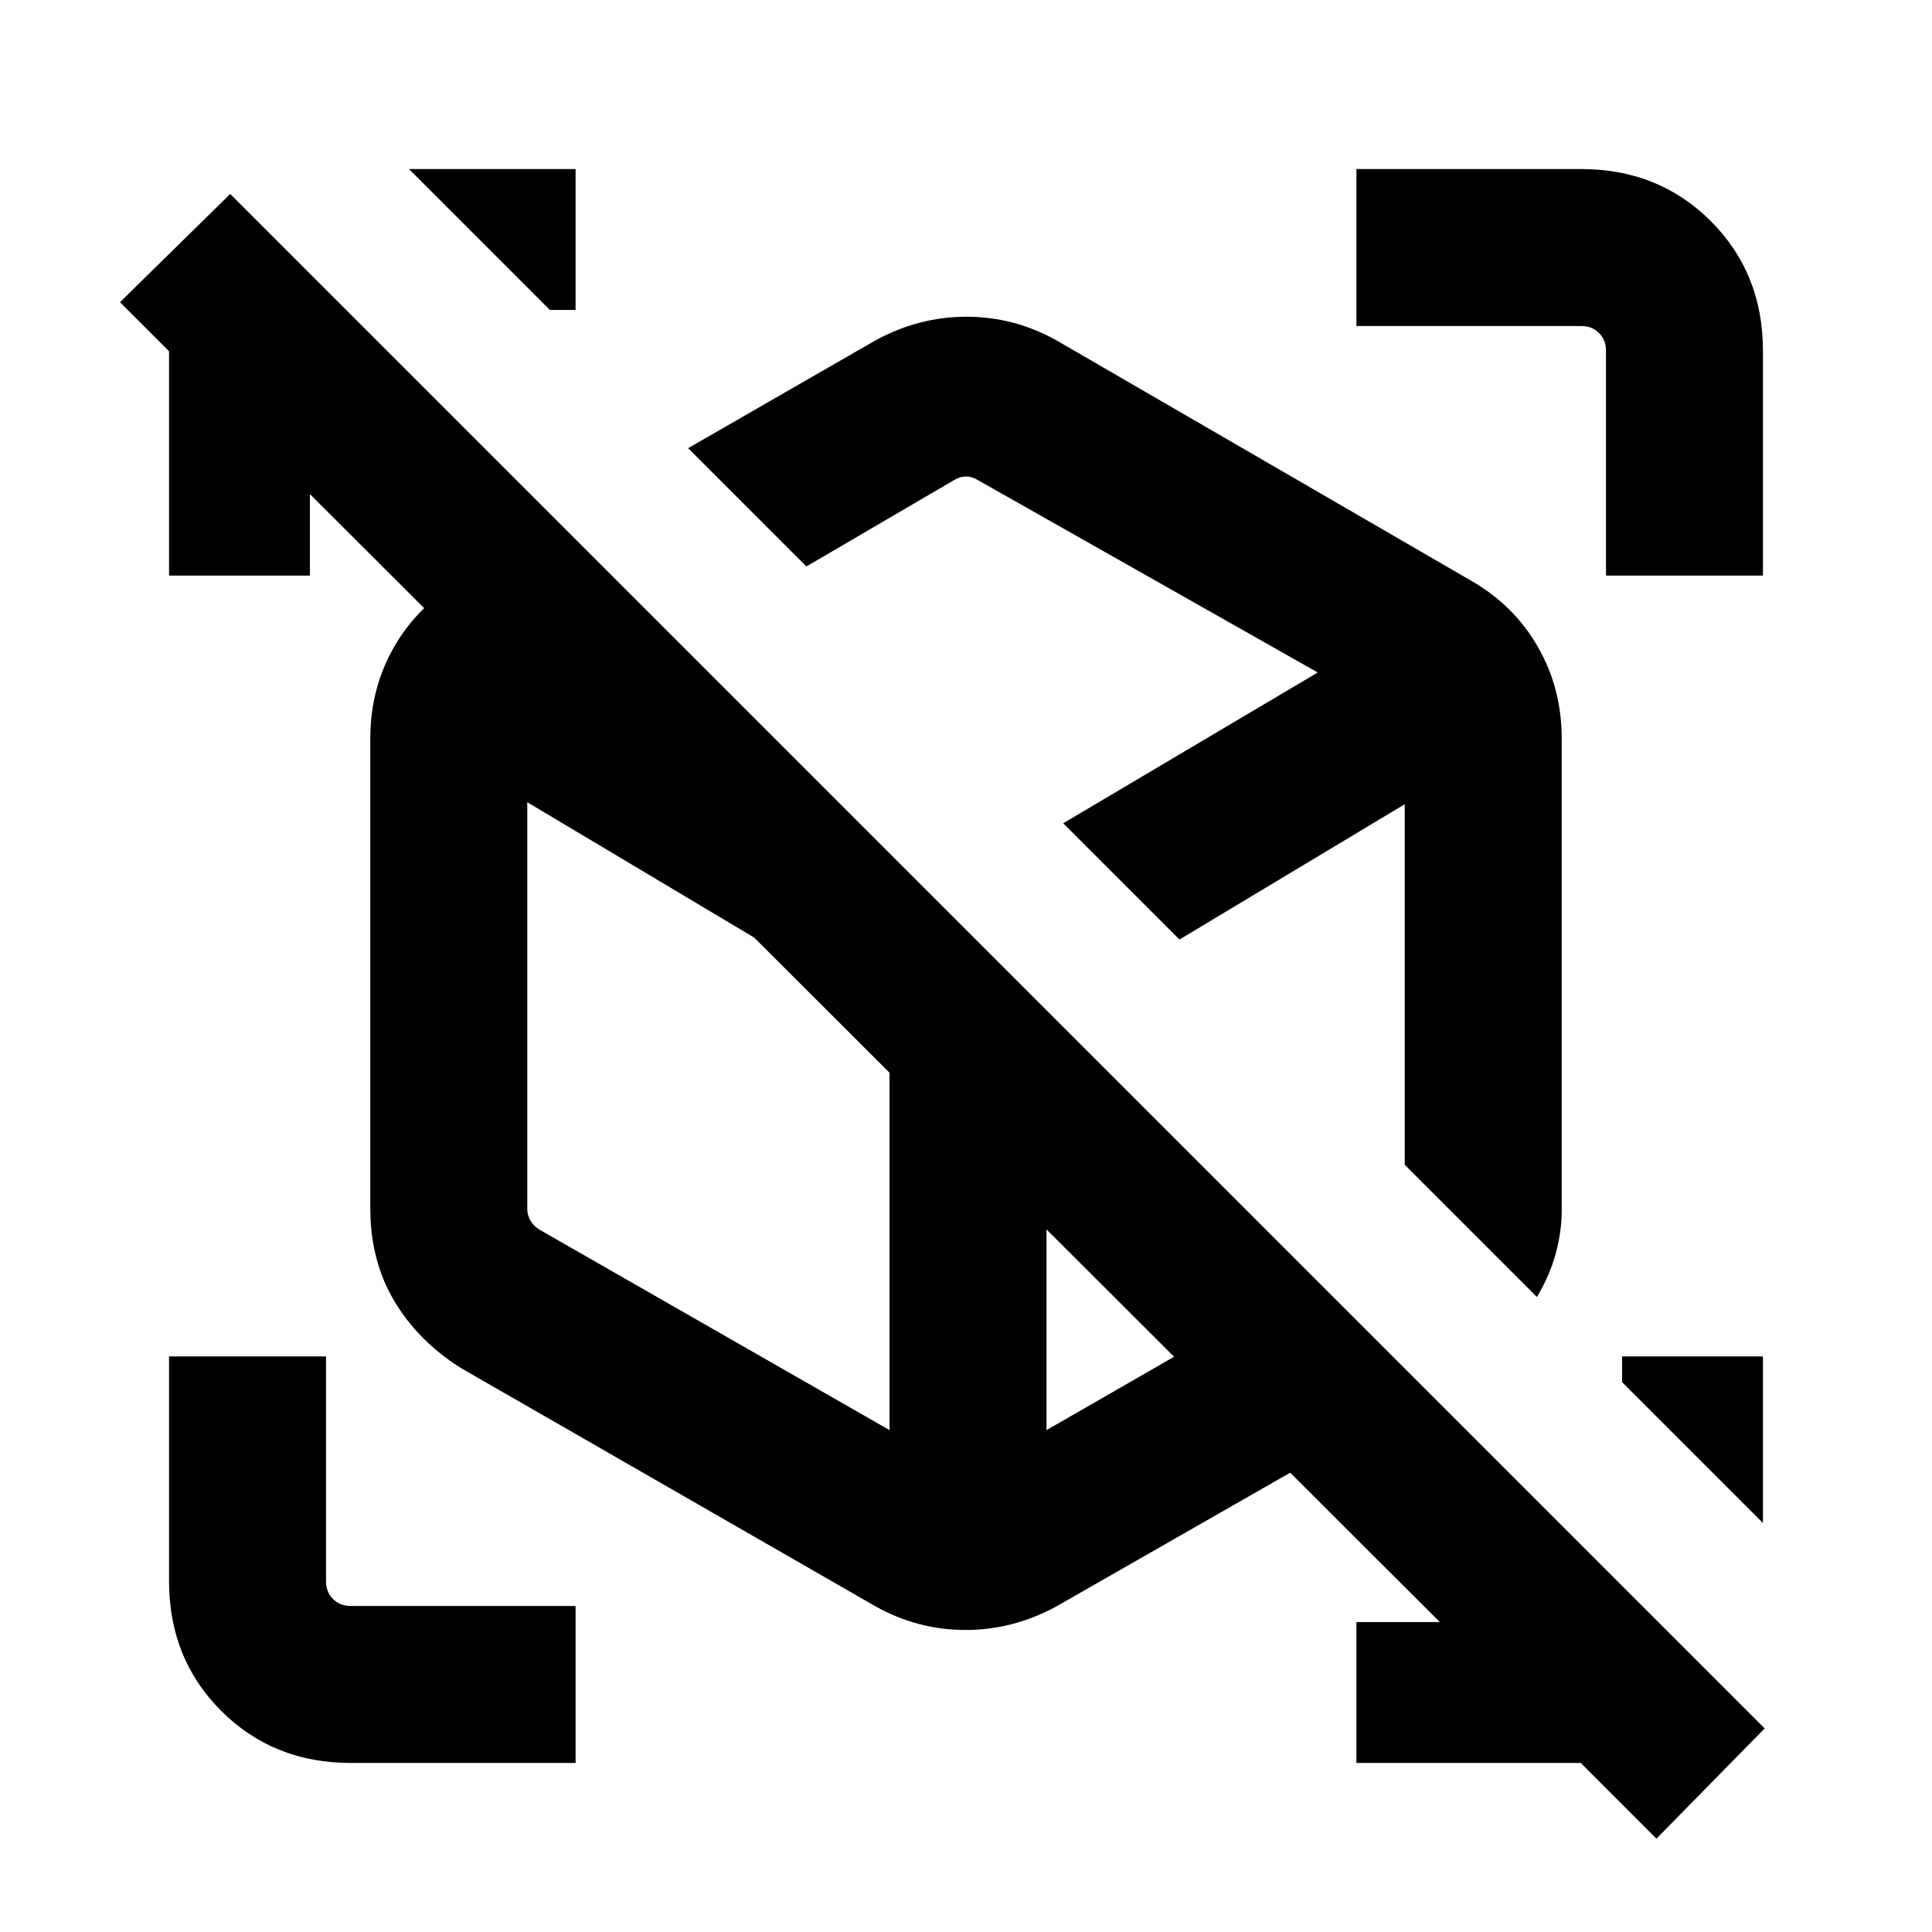 <svg xmlns="http://www.w3.org/2000/svg" height="20" viewBox="0 -960 960 960" width="20"><path d="M557.385-521.846Zm-63.616 37.615Zm269.923 168.692L341.924-737.307l92.922-53.462q21.564-11.846 45.397-11.846 23.834 0 44.911 11.846l205.692 119.231q21.448 12.279 33.3 32.931 11.853 20.651 11.853 45.53v234.918q0 9.886-2.902 20.794-2.902 10.909-9.405 21.826ZM434.846-161.924l-205.692-118.23q-21.348-13.395-33.25-33.423-11.903-20.028-11.903-46.038v-233.462q0-24.879 11.853-45.53 11.852-20.652 33.3-32.931l49.154-28.154 215.461 215.461L710.23-267.77 525.154-161.924q-21.564 11.846-45.397 11.846-23.834 0-44.911-11.846Zm93.462-388.998ZM442.001-454Zm144.075-39.154Zm-66.077 35.153ZM400.692-678.539l127.616 127.617 126.463-74.924-168.617-95.462q-3.077-1.923-6.154-1.923t-6.154 1.923l-73.154 42.769Zm41.309 429.156V-454L261.999-561.386v202.059q0 3.078 1.539 5.77 1.538 2.693 4.616 4.616l173.847 99.558Zm256-131.847v-179.156l-111.925 67.232L698.001-381.23ZM519.999-249.383l132.463-76.155-132.463-132.463v208.618ZM823.078-46.386 785.462-84H674V-154h48.31v6.846L142.462-726.002H154V-674H84.001v-111.462l-24.384-24.384 54.768-53.769 762.461 762.461-53.768 54.768ZM875.999-286v82.768L806-273.231V-286h69.999ZM286-875.999V-806h-12.769l-69.999-69.999H286Zm0 791.998H174.309q-38.527 0-64.417-25.891-25.89-25.89-25.89-64.417V-286H162v111.691q0 5.385 3.462 8.847 3.462 3.462 8.847 3.462H286v77.999ZM798-674v-111.691q0-5.385-3.462-8.847-3.462-3.462-8.847-3.462H674v-77.999h111.691q38.527 0 64.417 25.891 25.891 25.89 25.891 64.417V-674H798Z"/></svg>